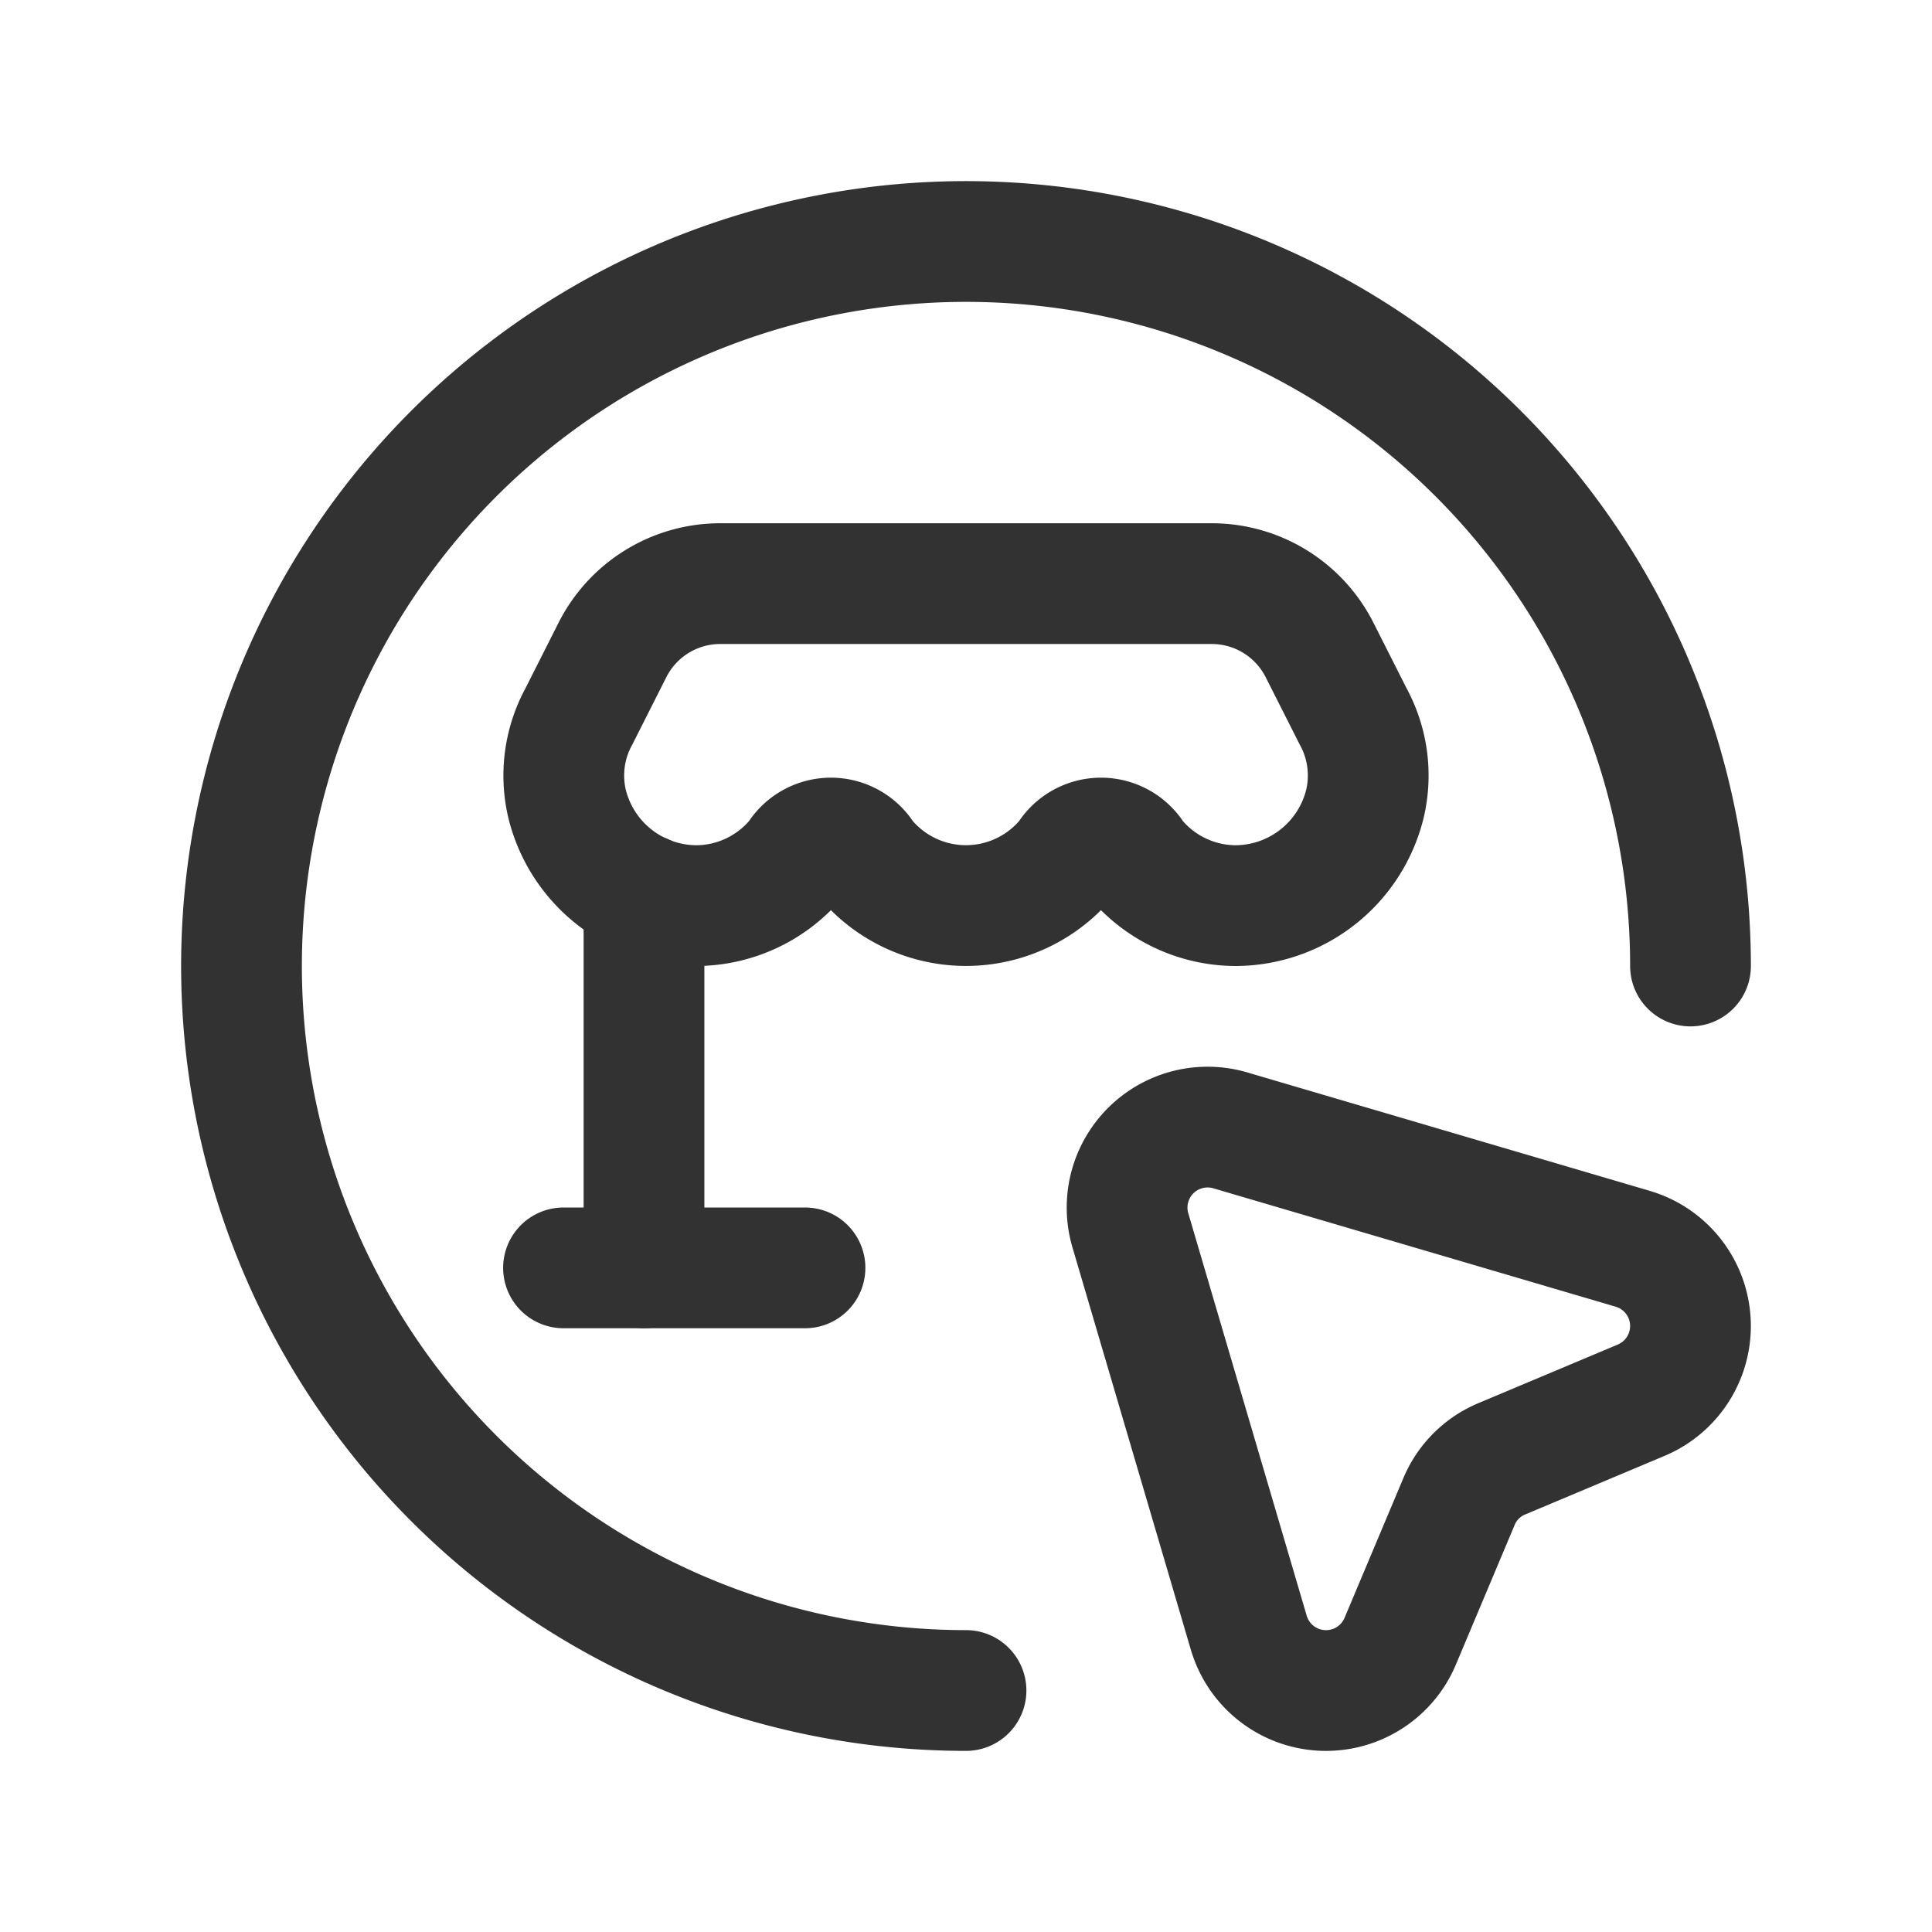 <svg id="Layer_3" data-name="Layer 3" xmlns="http://www.w3.org/2000/svg" viewBox="0 0 24 24"><path d="M10,15.75H7" fill="none" stroke="#323232" stroke-linecap="round" stroke-linejoin="round" stroke-width="1.5"/><line x1="8" y1="15.75" x2="8" y2="11.112" fill="none" stroke="#323232" stroke-linecap="round" stroke-linejoin="round" stroke-width="1.5"/><path d="M21,12a9,9,0,1,0-9,9" fill="none" stroke="#323232" stroke-linecap="round" stroke-linejoin="round" stroke-width="1.5"/><path d="M20.387,17.394l-1.734.729a.988.988,0,0,0-.528.528l-.731,1.737a1,1,0,0,1-1.881-.105L14.042,15.284A1,1,0,0,1,15.284,14.042l4.999,1.471A1,1,0,0,1,20.387,17.394Z" fill="none" stroke="#323232" stroke-linecap="round" stroke-linejoin="round" stroke-width="1.5"/><path d="M8.645,11.25A1.628,1.628,0,0,0,9.909,10.646a.48.48,0,0,1,.826,0,1.627,1.627,0,0,0,2.529,0,.48.48,0,0,1,.826,0,1.628,1.628,0,0,0,1.265.604A1.661,1.661,0,0,0,16.956,9.983a1.532,1.532,0,0,0-.147-1.084l-.417-.825A1.501,1.501,0,0,0,15.053,7.25H8.947A1.5,1.5,0,0,0,7.608,8.074l-.417.826A1.532,1.532,0,0,0,7.044,9.984,1.661,1.661,0,0,0,8.645,11.25" fill="none" stroke="#323232" stroke-linecap="round" stroke-linejoin="round" stroke-width="1.5"/><path d="M0,0H24V24H0Z" fill="none"/></svg>
